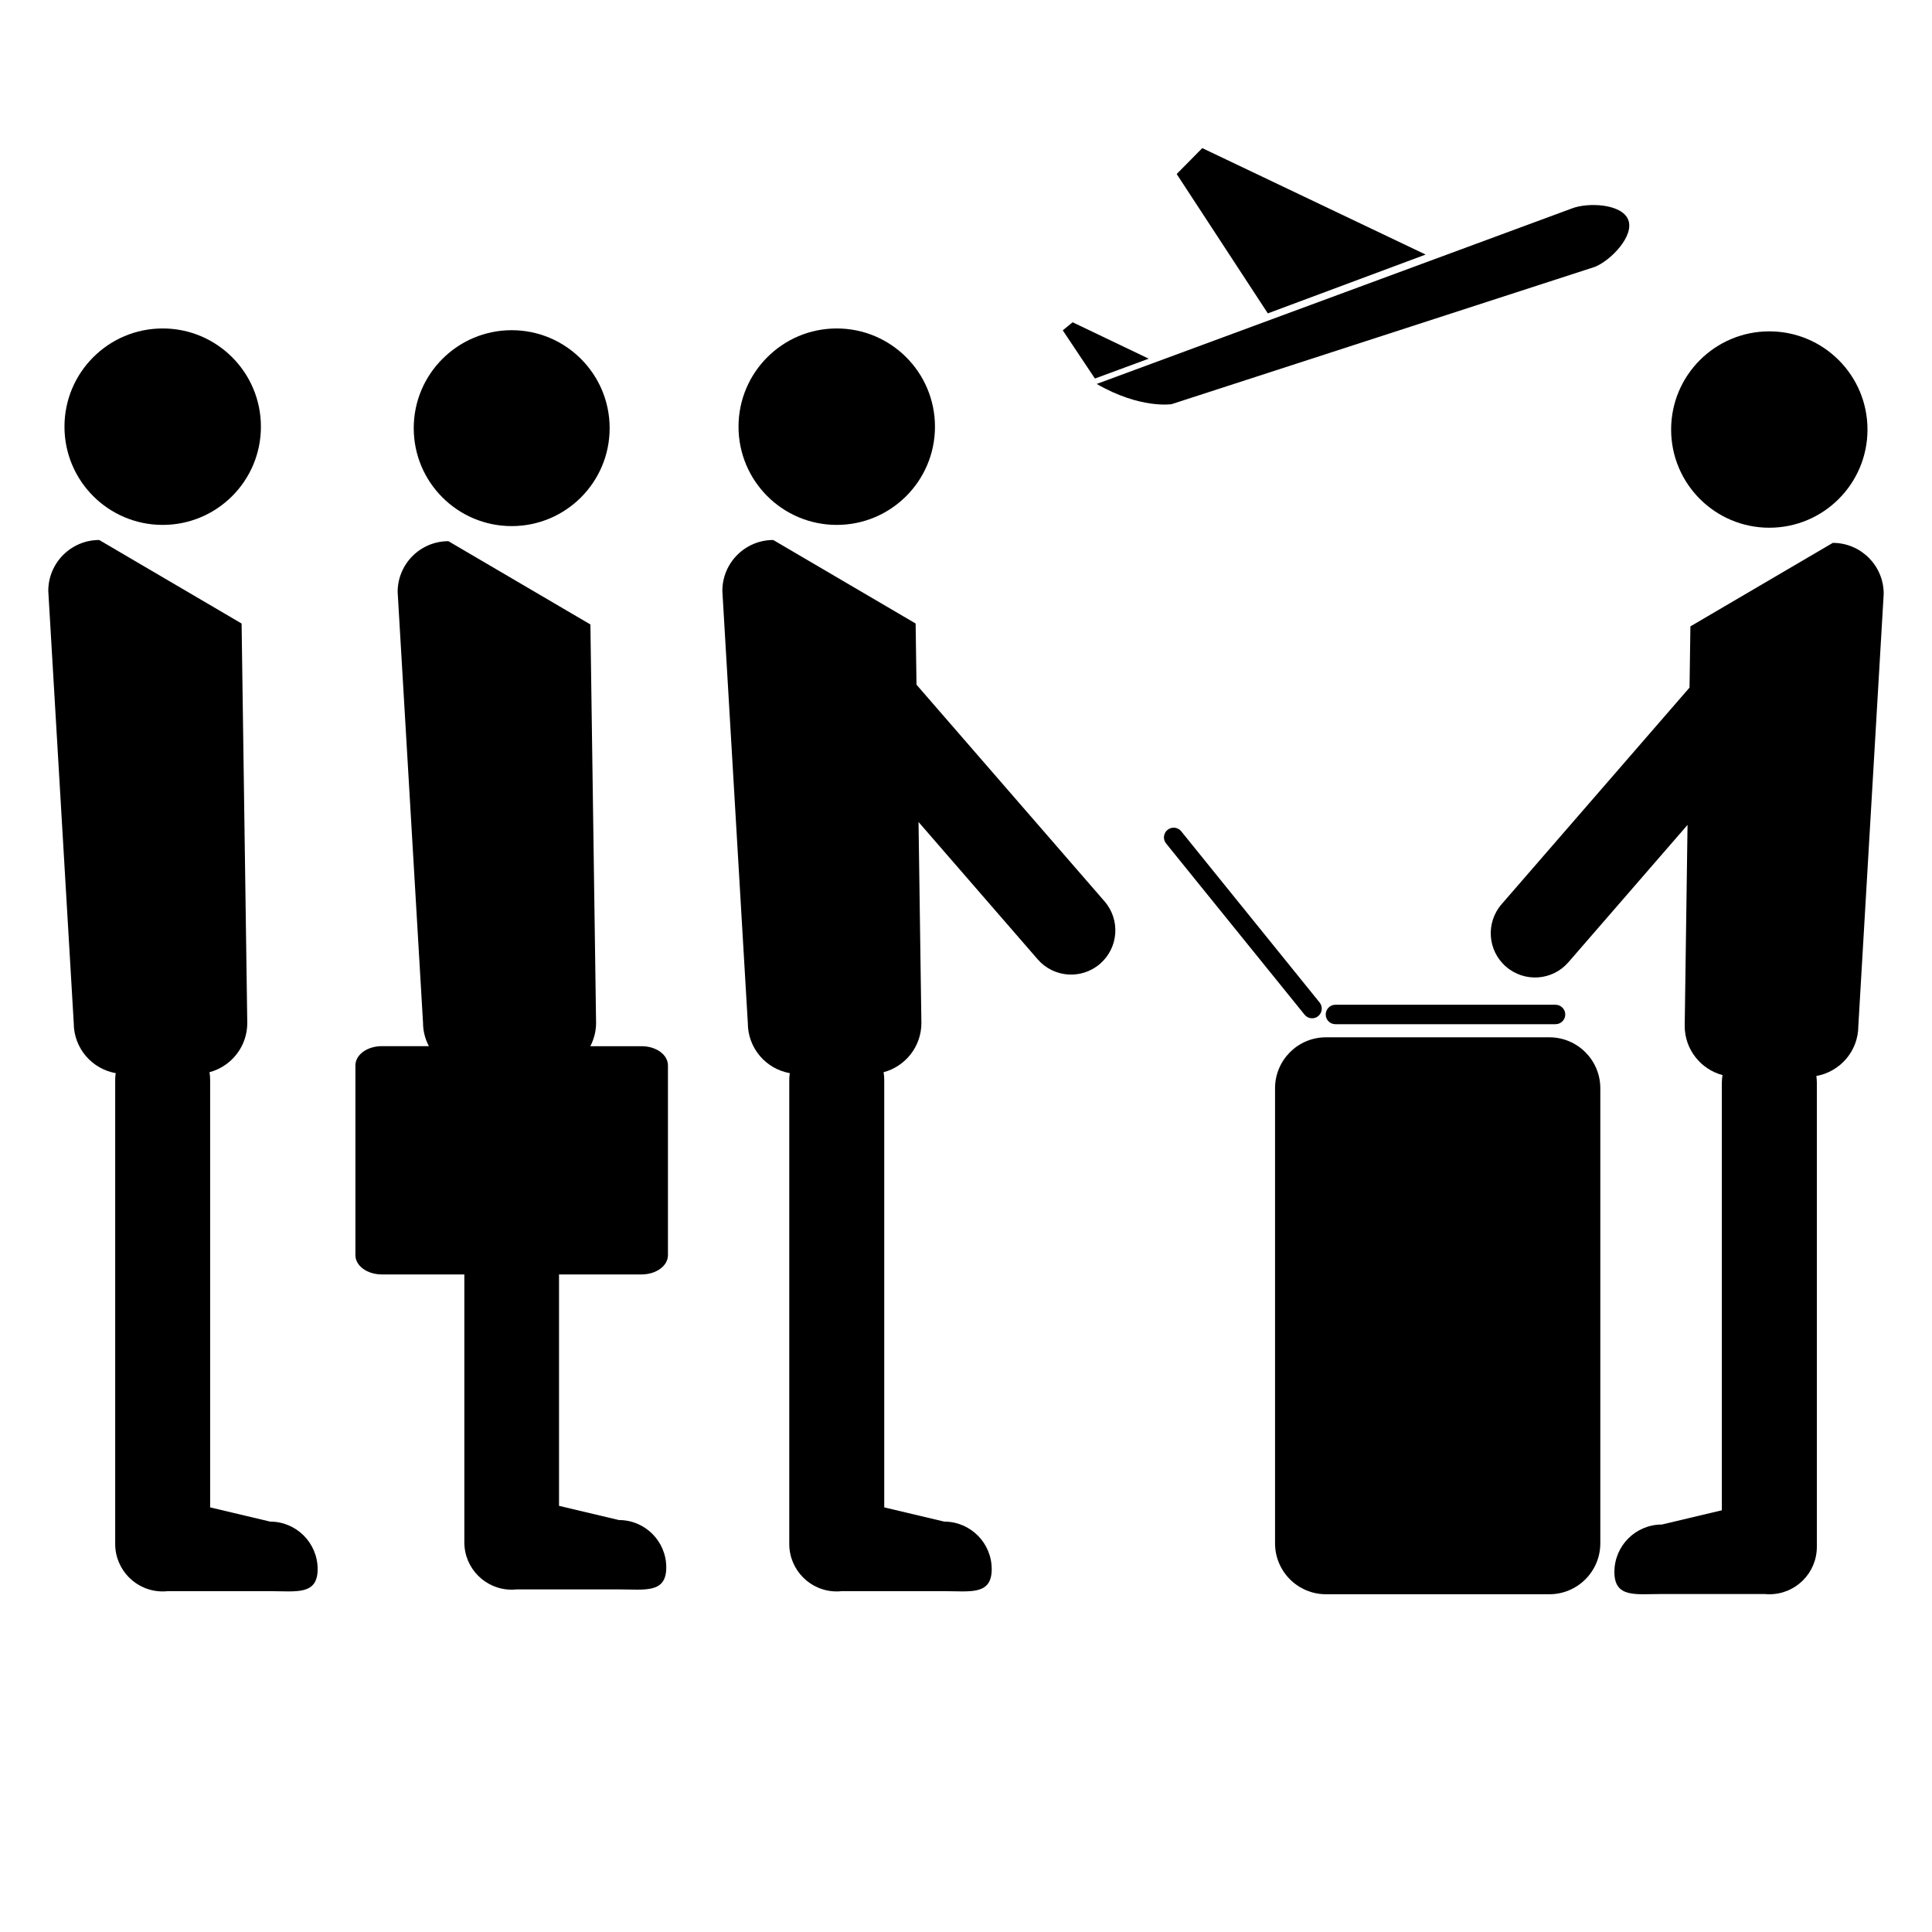 <svg xmlns="http://www.w3.org/2000/svg" xmlns:xlink="http://www.w3.org/1999/xlink" version="1.1" id="Layer_1" x="0px" y="0px" width="100px" height="100px" viewBox="0 0 100 100" enable-background="new 0 0 100 100" xml:space="preserve">
<g>
	<path d="M94.866,28.099l-7.371,4.322l-0.045,3.168l-9.729,11.214c-0.828,0.957-0.727,2.403,0.229,3.23   c0.956,0.83,2.403,0.729,3.231-0.228l6.166-7.109L87.2,53.102c0,1.219,0.832,2.244,1.957,2.545   c-0.021,0.127-0.035,0.261-0.035,0.396v22.129l-3.104,0.737c-1.357,0-2.457,1.1-2.457,2.457c0,1.356,1.1,1.14,2.457,1.14h5.313   c0.082,0.01,0.167,0.012,0.253,0.012c1.358,0,2.456-1.1,2.456-2.455V56.041c0-0.118-0.012-0.23-0.025-0.348   c1.232-0.221,2.172-1.295,2.172-2.594L97.5,30.735C97.5,29.278,96.318,28.099,94.866,28.099z"/>
	<circle cx="91.579" cy="22.233" r="5.082"/>
</g>
<path d="M69.12,53.012h11.396c0.275,0,0.502-0.225,0.502-0.503c0-0.276-0.227-0.503-0.502-0.503H69.12  c-0.276,0-0.501,0.227-0.501,0.503C68.616,52.787,68.842,53.012,69.12,53.012z"/>
<path d="M68.229,52.595c0.215-0.173,0.248-0.489,0.074-0.706l-7.164-8.862c-0.174-0.216-0.492-0.25-0.705-0.074  c-0.219,0.174-0.252,0.49-0.076,0.707l7.166,8.859C67.695,52.736,68.012,52.771,68.229,52.595z"/>
<path d="M80.195,53.691H68.631c-1.455,0-2.635,1.181-2.635,2.639v23.55c0,1.456,1.179,2.638,2.635,2.638h11.564  c1.457,0,2.637-1.181,2.637-2.638V56.33C82.833,54.874,81.652,53.691,80.195,53.691z"/>
<g>
	<polygon fill="none" points="25.692,58.164 25.692,58.714 27.278,58.164 27.278,57.678 25.692,57.678  "/>
	<circle cx="26.485" cy="22.161" r="5.07"/>
	<path d="M33.21,65.964c0.754,0,1.363-0.444,1.363-0.996v-9.823c0-0.552-0.609-0.994-1.363-0.994h-2.655   c0.188-0.362,0.298-0.771,0.298-1.207l-0.148-10.376l-0.101-7.087l-0.045-3.159l-7.35-4.311c-1.449,0-2.627,1.176-2.627,2.629   l1.314,22.302c0,0.438,0.114,0.846,0.302,1.207H19.76c-0.752,0-1.364,0.444-1.364,0.994v9.825c0,0.552,0.611,0.996,1.364,0.996   h4.274V79.83c0,1.354,1.097,2.451,2.451,2.451c0.086,0,0.17-0.004,0.252-0.014h5.296c1.355,0,2.453,0.219,2.453-1.138   c0-1.354-1.097-2.452-2.453-2.452l-3.098-0.734V65.964H33.21z"/>
</g>
<g>
	<path d="M37.389,30.586l1.318,22.366c0,1.299,0.938,2.375,2.172,2.594c-0.016,0.113-0.027,0.229-0.027,0.347v24.02   c0,1.359,1.1,2.459,2.458,2.459c0.085,0,0.17-0.003,0.251-0.014h5.312c1.357,0,2.458,0.22,2.458-1.141   c0-1.355-1.101-2.459-2.458-2.459l-3.105-0.736V55.893c0-0.135-0.013-0.268-0.033-0.396c1.125-0.3,1.956-1.325,1.956-2.546   l-0.148-10.405l6.168,7.109c0.827,0.954,2.273,1.059,3.229,0.229c0.957-0.83,1.06-2.275,0.229-3.232L47.438,35.44l-0.045-3.167   l-7.37-4.323C38.569,27.95,37.389,29.13,37.389,30.586z"/>
	<circle cx="43.31" cy="22.085" r="5.084"/>
</g>
<g>
	<path d="M12.55,35.44l-0.045-3.167l-7.37-4.323c-1.455,0-2.636,1.181-2.636,2.636l1.318,22.366c0,1.299,0.938,2.375,2.172,2.594   c-0.016,0.113-0.027,0.229-0.027,0.347v24.02c0,1.359,1.1,2.459,2.458,2.459c0.085,0,0.17-0.003,0.251-0.014h5.312   c1.357,0,2.458,0.22,2.458-1.141c0-1.355-1.101-2.459-2.458-2.459l-3.106-0.736V55.893c0-0.135-0.013-0.268-0.033-0.396   c1.125-0.3,1.955-1.325,1.955-2.546l-0.148-10.405"/>
	<circle cx="8.421" cy="22.085" r="5.084"/>
</g>
<g>
	<path fill="#000000" d="M81.339,10.797c0.834-0.334,2.602-0.258,2.936,0.575l0,0c0.333,0.833-0.894,2.108-1.728,2.442L60.639,20.92   c0,0-1.611,0.258-3.875-1.047"/>
	<polyline fill="#000000" points="73.791,13.176 62.229,7.666 60.905,9.008 65.622,16.22  "/>
	<polyline fill="#000000" points="59.457,18.565 55.519,16.681 55.008,17.098 56.673,19.593  "/>
</g>
</svg>